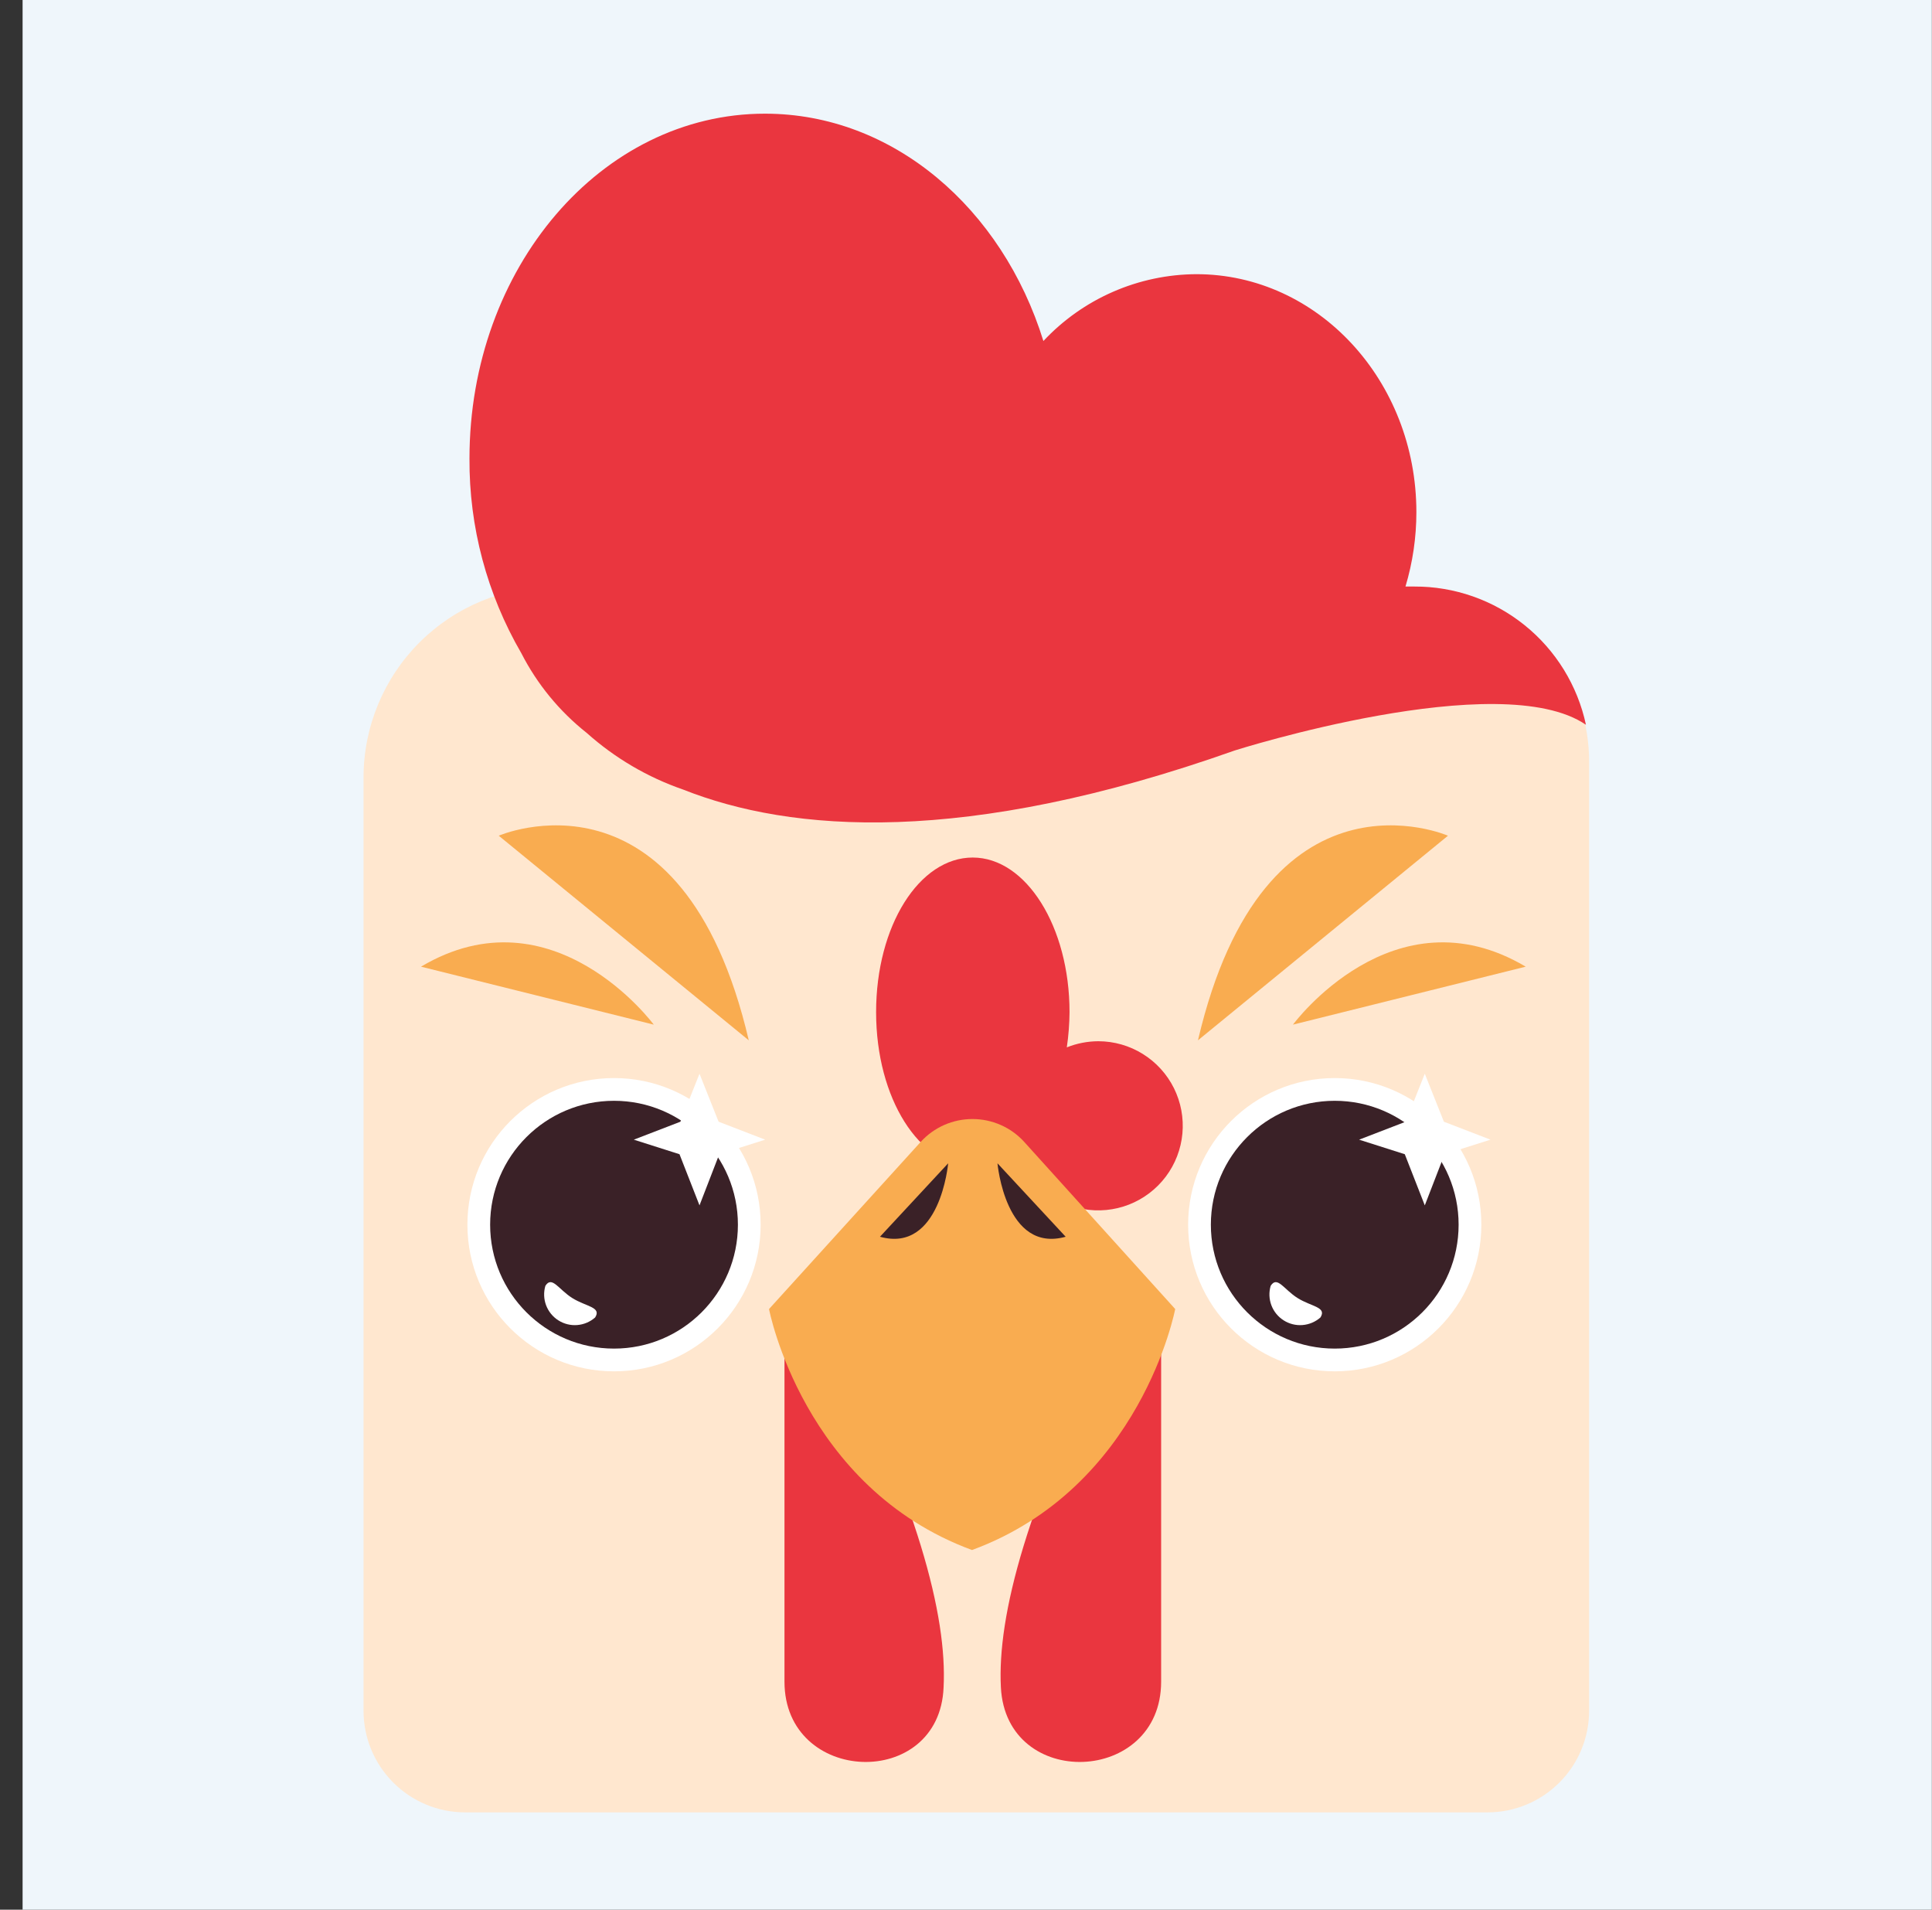 <svg width="85" height="84" viewBox="0 0 85 84" fill="none" xmlns="http://www.w3.org/2000/svg">
<rect x="0" y="0" width="85" height="84" fill="#333333" stroke="none"/>
<rect width="84" height="84" transform="translate(0.994)" fill="#EFF6FB"/>
<path d="M69.914 33.49V75.25C69.914 76.434 69.445 77.569 68.608 78.407C67.772 79.245 66.638 79.717 65.454 79.72H20.454C19.27 79.717 18.136 79.245 17.3 78.407C16.464 77.569 15.994 76.434 15.994 75.25V34.2C15.994 31.972 16.879 29.836 18.454 28.26C20.03 26.685 22.166 25.8 24.394 25.8H62.224C63.983 25.799 65.688 26.402 67.057 27.506C68.425 28.611 69.374 30.151 69.744 31.87C69.857 32.403 69.914 32.946 69.914 33.49Z" fill="#FFE7CF"/>
<path d="M34.514 58.58V73.97C34.514 78.51 41.334 78.76 41.514 74.22C41.674 71.1 40.404 66.09 36.344 58.13C36.23 57.958 36.066 57.825 35.874 57.749C35.681 57.674 35.47 57.66 35.27 57.709C35.069 57.758 34.889 57.869 34.754 58.025C34.618 58.181 34.534 58.375 34.514 58.58Z" fill="#EA363F"/>
<path d="M51.085 58.58V73.97C51.085 78.51 44.265 78.76 44.035 74.22C43.875 71.1 45.145 66.09 49.205 58.13C49.309 57.936 49.475 57.782 49.676 57.692C49.878 57.602 50.103 57.581 50.318 57.632C50.532 57.683 50.724 57.804 50.862 57.976C51.001 58.147 51.079 58.36 51.085 58.58Z" fill="#EA363F"/>
<path d="M48.325 45.8C47.849 45.802 47.377 45.893 46.935 46.07C47.011 45.557 47.051 45.039 47.055 44.52C47.055 40.76 45.145 37.72 42.795 37.72C40.445 37.72 38.545 40.72 38.545 44.52C38.545 48.32 40.455 51.31 42.795 51.31C43.514 51.302 44.206 51.036 44.745 50.56C44.938 51.223 45.312 51.819 45.825 52.282C46.337 52.745 46.968 53.055 47.648 53.179C48.327 53.304 49.028 53.236 49.671 52.985C50.314 52.733 50.874 52.308 51.29 51.756C51.705 51.204 51.958 50.548 52.021 49.86C52.084 49.172 51.955 48.481 51.647 47.862C51.339 47.244 50.865 46.724 50.279 46.36C49.692 45.995 49.016 45.802 48.325 45.8Z" fill="#EA363F"/>
<path d="M40.514 50.22L33.834 57.58C33.834 57.58 35.324 65.44 42.764 68.18C50.214 65.44 51.704 57.58 51.704 57.58L45.054 50.22C44.766 49.905 44.415 49.654 44.024 49.482C43.633 49.31 43.211 49.222 42.784 49.222C42.357 49.222 41.935 49.31 41.544 49.482C41.153 49.654 40.803 49.905 40.514 50.22Z" fill="#F9AC50"/>
<path d="M38.715 54.4L41.715 51.17C41.715 51.17 41.365 55.14 38.715 54.4Z" fill="#3A2127"/>
<path d="M46.885 54.4L43.885 51.17C43.885 51.17 44.235 55.14 46.885 54.4Z" fill="#3A2127"/>
<path d="M62.225 25.8H61.835C62.153 24.739 62.315 23.638 62.315 22.53C62.315 16.75 57.985 12.06 52.635 12.06C51.372 12.066 50.124 12.33 48.966 12.836C47.809 13.341 46.767 14.078 45.905 15C44.095 9.16 39.295 5 33.655 5C26.455 5 20.655 11.79 20.655 20.17C20.637 23.176 21.425 26.131 22.935 28.73C23.632 30.093 24.614 31.29 25.815 32.24C27.049 33.343 28.49 34.19 30.055 34.73C34.795 36.61 42.415 37.23 54.325 33.01C54.325 33.01 66.005 29.3 69.775 31.88C69.405 30.154 68.453 28.608 67.078 27.501C65.703 26.393 63.99 25.793 62.225 25.8Z" fill="#EA363F"/>
<path d="M32.943 45.76L21.943 36.76C21.943 36.76 30.013 33.24 32.943 45.76Z" fill="#F9AC50"/>
<path d="M28.763 45.07C28.763 45.07 24.333 39.07 18.523 42.52L28.763 45.07Z" fill="#F9AC50"/>
<path d="M52.705 45.76L63.705 36.76C63.705 36.76 55.635 33.24 52.705 45.76Z" fill="#F9AC50"/>
<path d="M56.885 45.07C56.885 45.07 61.305 39.07 67.125 42.52L56.885 45.07Z" fill="#F9AC50"/>
<path d="M27.015 60.32C30.577 60.32 33.465 57.432 33.465 53.87C33.465 50.308 30.577 47.42 27.015 47.42C23.452 47.42 20.564 50.308 20.564 53.87C20.564 57.432 23.452 60.32 27.015 60.32Z" fill="white"/>
<path d="M27.015 59.32C30.024 59.32 32.465 56.88 32.465 53.87C32.465 50.86 30.024 48.42 27.015 48.42C24.005 48.42 21.564 50.86 21.564 53.87C21.564 56.88 24.005 59.32 27.015 59.32Z" fill="#3A2127"/>
<path d="M31.615 49.34L30.775 47.23L29.935 49.34L27.885 50.13L29.895 50.77L30.775 53.02L31.645 50.77L33.665 50.13L31.615 49.34Z" fill="white"/>
<path d="M26.184 57.95C25.964 58.144 25.688 58.261 25.396 58.284C25.105 58.308 24.813 58.235 24.566 58.078C24.319 57.922 24.13 57.689 24.026 57.415C23.923 57.141 23.912 56.841 23.994 56.56C24.284 56.1 24.574 56.72 25.184 57.1C25.794 57.48 26.474 57.49 26.184 57.95Z" fill="white"/>
<path d="M58.723 60.32C62.286 60.32 65.173 57.432 65.173 53.87C65.173 50.308 62.286 47.42 58.723 47.42C55.161 47.42 52.273 50.308 52.273 53.87C52.273 57.432 55.161 60.32 58.723 60.32Z" fill="white"/>
<path d="M58.723 59.32C61.733 59.32 64.173 56.88 64.173 53.87C64.173 50.86 61.733 48.42 58.723 48.42C55.714 48.42 53.273 50.86 53.273 53.87C53.273 56.88 55.714 59.32 58.723 59.32Z" fill="#3A2127"/>
<path d="M63.525 49.34L62.685 47.23L61.845 49.34L59.795 50.13L61.805 50.77L62.685 53.02L63.555 50.77L65.575 50.13L63.525 49.34Z" fill="white"/>
<path d="M58.094 57.95C57.874 58.144 57.598 58.261 57.306 58.284C57.015 58.308 56.723 58.235 56.476 58.078C56.229 57.922 56.04 57.689 55.936 57.415C55.833 57.141 55.822 56.841 55.904 56.56C56.194 56.1 56.484 56.72 57.094 57.1C57.704 57.48 58.384 57.49 58.094 57.95Z" fill="white"/>
</svg>
